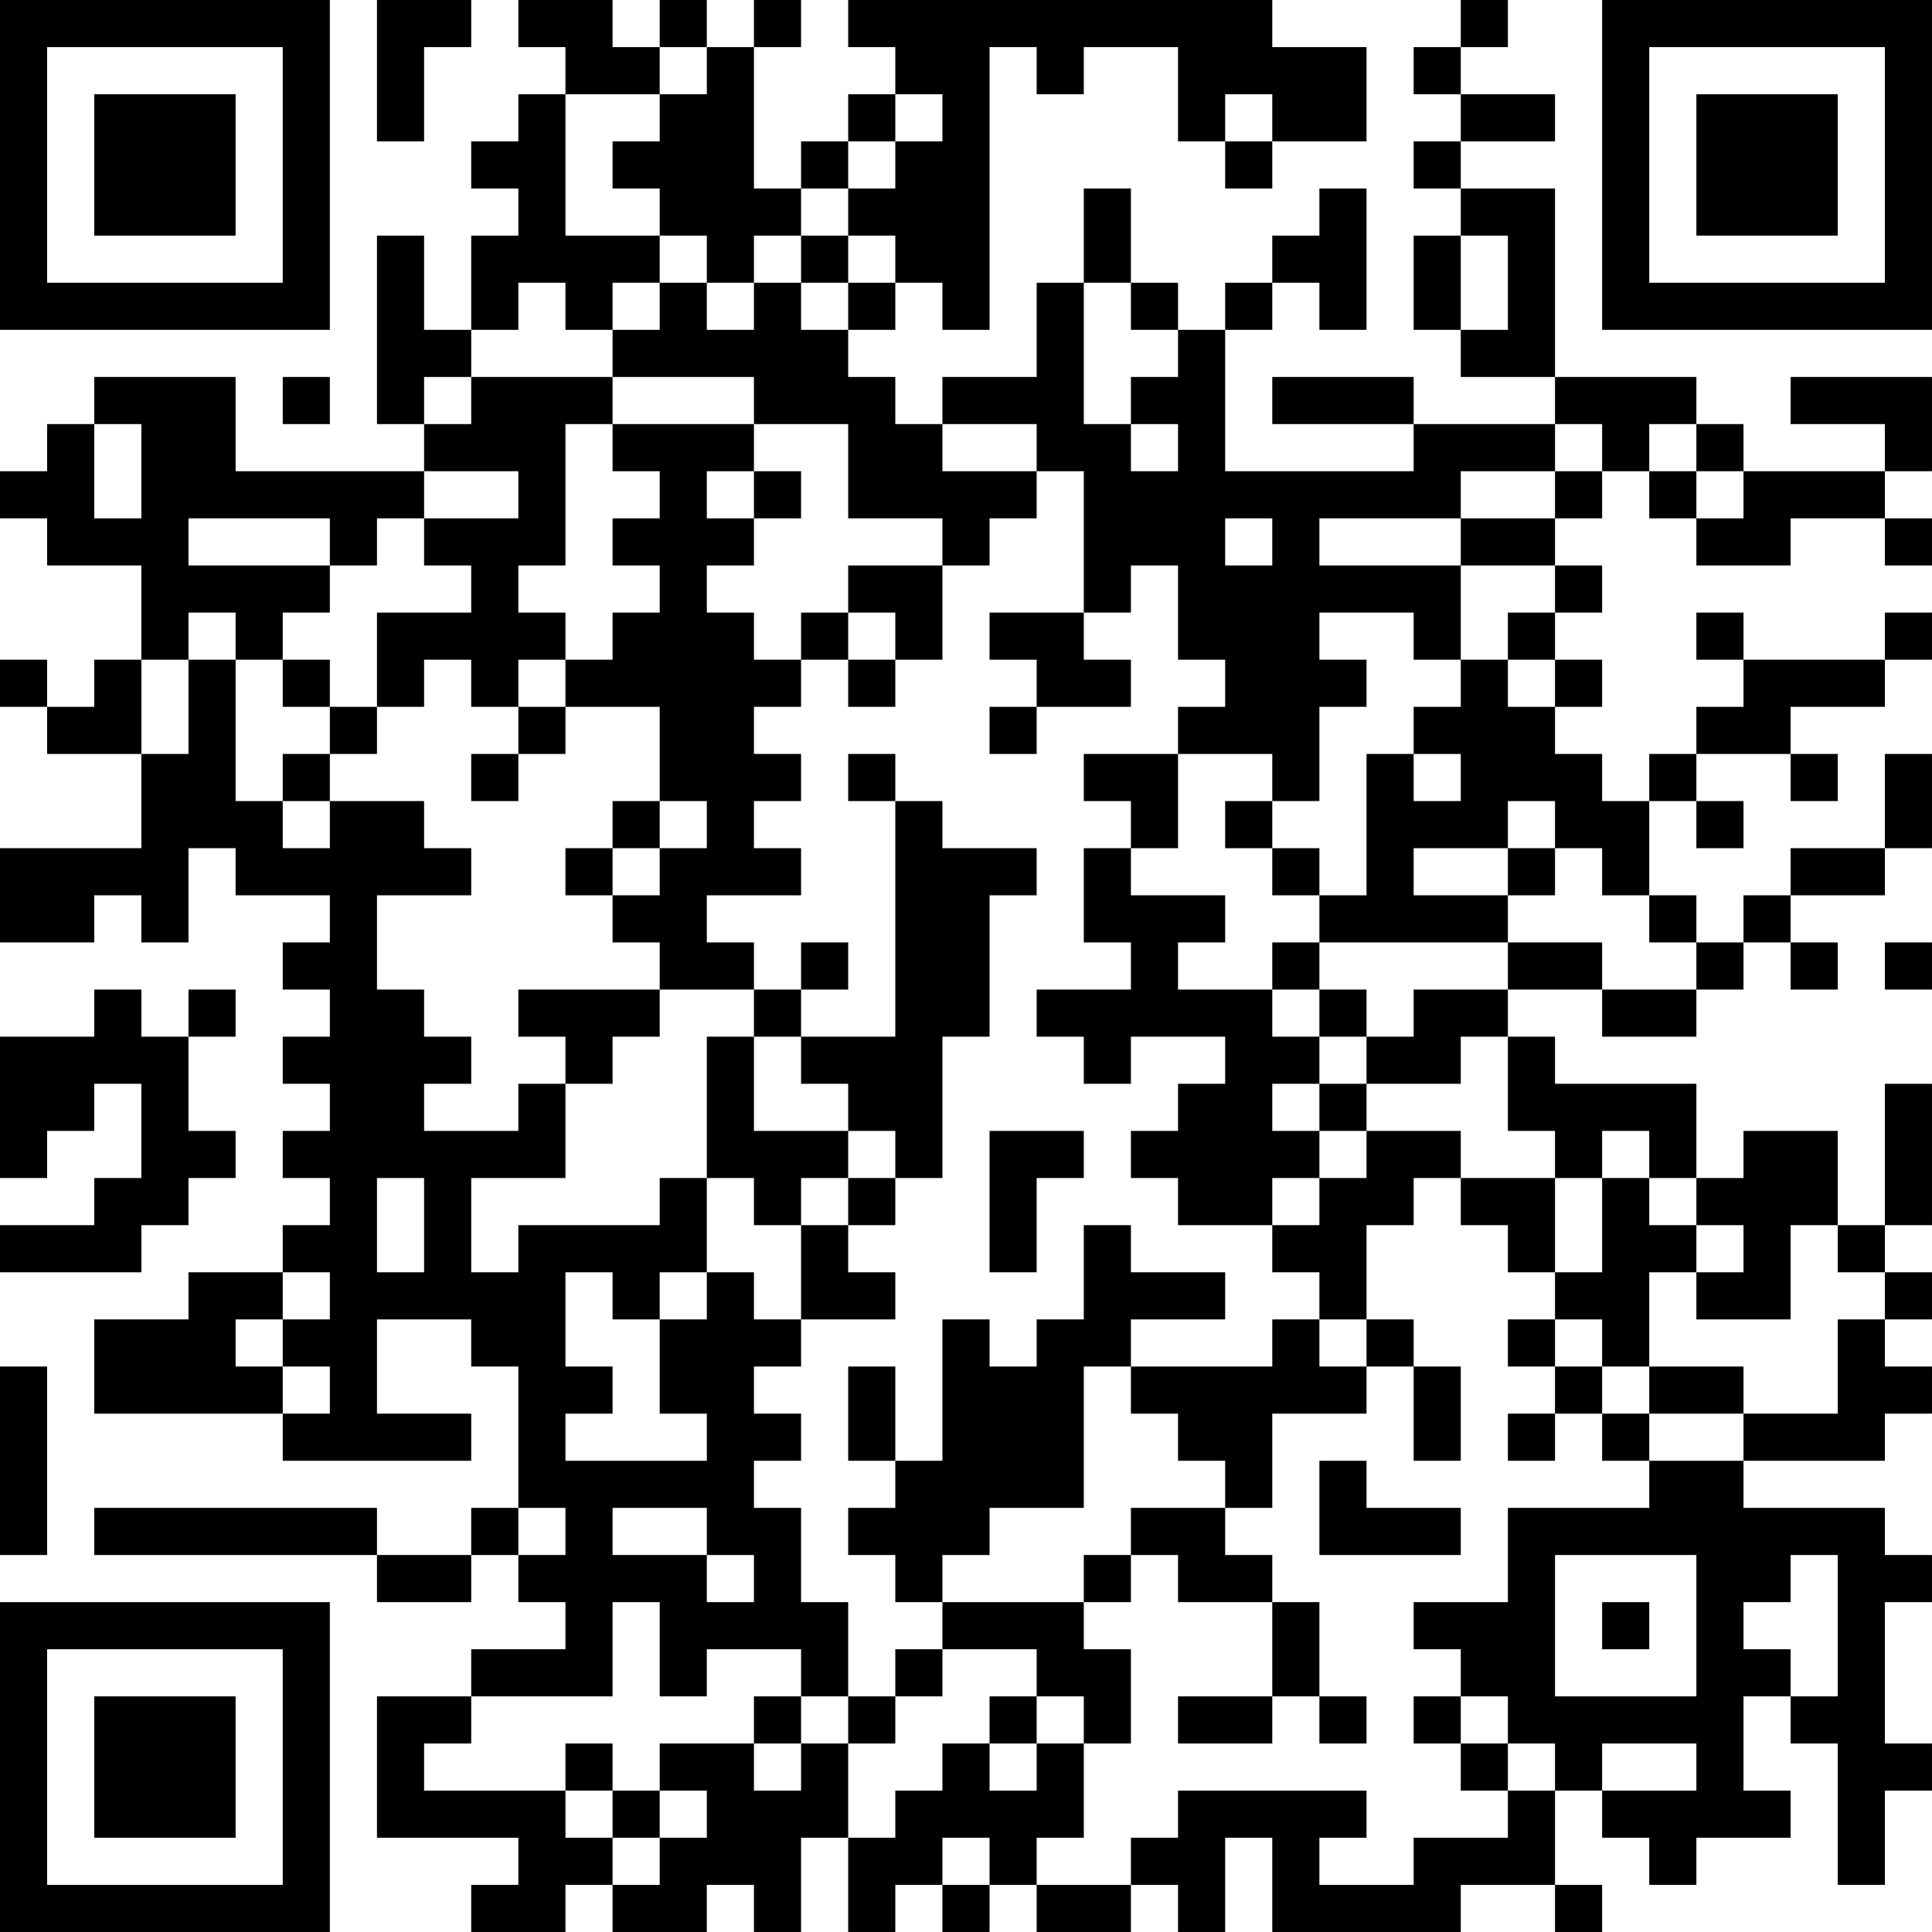 <?xml version="1.0" encoding="UTF-8"?>
<svg xmlns="http://www.w3.org/2000/svg" version="1.1" width="200" height="200" viewBox="0 0 200 200"><rect x="0" y="0" width="200" height="200" fill="#ffffff"/><g transform="scale(4.878)"><g transform="translate(0,0)"><path fill-rule="evenodd" d="M8 0L8 3L9 3L9 1L10 1L10 0ZM11 0L11 1L12 1L12 2L11 2L11 3L10 3L10 4L11 4L11 5L10 5L10 7L9 7L9 5L8 5L8 9L9 9L9 10L5 10L5 8L2 8L2 9L1 9L1 10L0 10L0 11L1 11L1 12L3 12L3 14L2 14L2 15L1 15L1 14L0 14L0 15L1 15L1 16L3 16L3 18L0 18L0 20L2 20L2 19L3 19L3 20L4 20L4 18L5 18L5 19L7 19L7 20L6 20L6 21L7 21L7 22L6 22L6 23L7 23L7 24L6 24L6 25L7 25L7 26L6 26L6 27L4 27L4 28L2 28L2 30L6 30L6 31L10 31L10 30L8 30L8 28L10 28L10 29L11 29L11 32L10 32L10 33L8 33L8 32L2 32L2 33L8 33L8 34L10 34L10 33L11 33L11 34L12 34L12 35L10 35L10 36L8 36L8 39L11 39L11 40L10 40L10 41L12 41L12 40L13 40L13 41L15 41L15 40L16 40L16 41L17 41L17 39L18 39L18 41L19 41L19 40L20 40L20 41L21 41L21 40L22 40L22 41L24 41L24 40L25 40L25 41L26 41L26 39L27 39L27 41L31 41L31 40L33 40L33 41L34 41L34 40L33 40L33 38L34 38L34 39L35 39L35 40L36 40L36 39L38 39L38 38L37 38L37 36L38 36L38 37L39 37L39 40L40 40L40 38L41 38L41 37L40 37L40 34L41 34L41 33L40 33L40 32L37 32L37 31L40 31L40 30L41 30L41 29L40 29L40 28L41 28L41 27L40 27L40 26L41 26L41 23L40 23L40 26L39 26L39 24L37 24L37 25L36 25L36 23L33 23L33 22L32 22L32 21L34 21L34 22L36 22L36 21L37 21L37 20L38 20L38 21L39 21L39 20L38 20L38 19L40 19L40 18L41 18L41 16L40 16L40 18L38 18L38 19L37 19L37 20L36 20L36 19L35 19L35 17L36 17L36 18L37 18L37 17L36 17L36 16L38 16L38 17L39 17L39 16L38 16L38 15L40 15L40 14L41 14L41 13L40 13L40 14L37 14L37 13L36 13L36 14L37 14L37 15L36 15L36 16L35 16L35 17L34 17L34 16L33 16L33 15L34 15L34 14L33 14L33 13L34 13L34 12L33 12L33 11L34 11L34 10L35 10L35 11L36 11L36 12L38 12L38 11L40 11L40 12L41 12L41 11L40 11L40 10L41 10L41 8L38 8L38 9L40 9L40 10L37 10L37 9L36 9L36 8L33 8L33 4L31 4L31 3L33 3L33 2L31 2L31 1L32 1L32 0L31 0L31 1L30 1L30 2L31 2L31 3L30 3L30 4L31 4L31 5L30 5L30 7L31 7L31 8L33 8L33 9L30 9L30 8L27 8L27 9L30 9L30 10L26 10L26 7L27 7L27 6L28 6L28 7L29 7L29 4L28 4L28 5L27 5L27 6L26 6L26 7L25 7L25 6L24 6L24 4L23 4L23 6L22 6L22 8L20 8L20 9L19 9L19 8L18 8L18 7L19 7L19 6L20 6L20 7L21 7L21 1L22 1L22 2L23 2L23 1L25 1L25 3L26 3L26 4L27 4L27 3L29 3L29 1L27 1L27 0L18 0L18 1L19 1L19 2L18 2L18 3L17 3L17 4L16 4L16 1L17 1L17 0L16 0L16 1L15 1L15 0L14 0L14 1L13 1L13 0ZM14 1L14 2L12 2L12 5L14 5L14 6L13 6L13 7L12 7L12 6L11 6L11 7L10 7L10 8L9 8L9 9L10 9L10 8L13 8L13 9L12 9L12 12L11 12L11 13L12 13L12 14L11 14L11 15L10 15L10 14L9 14L9 15L8 15L8 13L10 13L10 12L9 12L9 11L11 11L11 10L9 10L9 11L8 11L8 12L7 12L7 11L4 11L4 12L7 12L7 13L6 13L6 14L5 14L5 13L4 13L4 14L3 14L3 16L4 16L4 14L5 14L5 17L6 17L6 18L7 18L7 17L9 17L9 18L10 18L10 19L8 19L8 21L9 21L9 22L10 22L10 23L9 23L9 24L11 24L11 23L12 23L12 25L10 25L10 27L11 27L11 26L14 26L14 25L15 25L15 27L14 27L14 28L13 28L13 27L12 27L12 29L13 29L13 30L12 30L12 31L15 31L15 30L14 30L14 28L15 28L15 27L16 27L16 28L17 28L17 29L16 29L16 30L17 30L17 31L16 31L16 32L17 32L17 34L18 34L18 36L17 36L17 35L15 35L15 36L14 36L14 34L13 34L13 36L10 36L10 37L9 37L9 38L12 38L12 39L13 39L13 40L14 40L14 39L15 39L15 38L14 38L14 37L16 37L16 38L17 38L17 37L18 37L18 39L19 39L19 38L20 38L20 37L21 37L21 38L22 38L22 37L23 37L23 39L22 39L22 40L24 40L24 39L25 39L25 38L29 38L29 39L28 39L28 40L30 40L30 39L32 39L32 38L33 38L33 37L32 37L32 36L31 36L31 35L30 35L30 34L32 34L32 32L35 32L35 31L37 31L37 30L39 30L39 28L40 28L40 27L39 27L39 26L38 26L38 28L36 28L36 27L37 27L37 26L36 26L36 25L35 25L35 24L34 24L34 25L33 25L33 24L32 24L32 22L31 22L31 23L29 23L29 22L30 22L30 21L32 21L32 20L34 20L34 21L36 21L36 20L35 20L35 19L34 19L34 18L33 18L33 17L32 17L32 18L30 18L30 19L32 19L32 20L28 20L28 19L29 19L29 16L30 16L30 17L31 17L31 16L30 16L30 15L31 15L31 14L32 14L32 15L33 15L33 14L32 14L32 13L33 13L33 12L31 12L31 11L33 11L33 10L34 10L34 9L33 9L33 10L31 10L31 11L28 11L28 12L31 12L31 14L30 14L30 13L28 13L28 14L29 14L29 15L28 15L28 17L27 17L27 16L25 16L25 15L26 15L26 14L25 14L25 12L24 12L24 13L23 13L23 10L22 10L22 9L20 9L20 10L22 10L22 11L21 11L21 12L20 12L20 11L18 11L18 9L16 9L16 8L13 8L13 7L14 7L14 6L15 6L15 7L16 7L16 6L17 6L17 7L18 7L18 6L19 6L19 5L18 5L18 4L19 4L19 3L20 3L20 2L19 2L19 3L18 3L18 4L17 4L17 5L16 5L16 6L15 6L15 5L14 5L14 4L13 4L13 3L14 3L14 2L15 2L15 1ZM26 2L26 3L27 3L27 2ZM17 5L17 6L18 6L18 5ZM31 5L31 7L32 7L32 5ZM23 6L23 9L24 9L24 10L25 10L25 9L24 9L24 8L25 8L25 7L24 7L24 6ZM6 8L6 9L7 9L7 8ZM2 9L2 11L3 11L3 9ZM13 9L13 10L14 10L14 11L13 11L13 12L14 12L14 13L13 13L13 14L12 14L12 15L11 15L11 16L10 16L10 17L11 17L11 16L12 16L12 15L14 15L14 17L13 17L13 18L12 18L12 19L13 19L13 20L14 20L14 21L11 21L11 22L12 22L12 23L13 23L13 22L14 22L14 21L16 21L16 22L15 22L15 25L16 25L16 26L17 26L17 28L19 28L19 27L18 27L18 26L19 26L19 25L20 25L20 22L21 22L21 19L22 19L22 18L20 18L20 17L19 17L19 16L18 16L18 17L19 17L19 22L17 22L17 21L18 21L18 20L17 20L17 21L16 21L16 20L15 20L15 19L17 19L17 18L16 18L16 17L17 17L17 16L16 16L16 15L17 15L17 14L18 14L18 15L19 15L19 14L20 14L20 12L18 12L18 13L17 13L17 14L16 14L16 13L15 13L15 12L16 12L16 11L17 11L17 10L16 10L16 9ZM35 9L35 10L36 10L36 11L37 11L37 10L36 10L36 9ZM15 10L15 11L16 11L16 10ZM26 11L26 12L27 12L27 11ZM18 13L18 14L19 14L19 13ZM21 13L21 14L22 14L22 15L21 15L21 16L22 16L22 15L24 15L24 14L23 14L23 13ZM6 14L6 15L7 15L7 16L6 16L6 17L7 17L7 16L8 16L8 15L7 15L7 14ZM23 16L23 17L24 17L24 18L23 18L23 20L24 20L24 21L22 21L22 22L23 22L23 23L24 23L24 22L26 22L26 23L25 23L25 24L24 24L24 25L25 25L25 26L27 26L27 27L28 27L28 28L27 28L27 29L24 29L24 28L26 28L26 27L24 27L24 26L23 26L23 28L22 28L22 29L21 29L21 28L20 28L20 31L19 31L19 29L18 29L18 31L19 31L19 32L18 32L18 33L19 33L19 34L20 34L20 35L19 35L19 36L18 36L18 37L19 37L19 36L20 36L20 35L22 35L22 36L21 36L21 37L22 37L22 36L23 36L23 37L24 37L24 35L23 35L23 34L24 34L24 33L25 33L25 34L27 34L27 36L25 36L25 37L27 37L27 36L28 36L28 37L29 37L29 36L28 36L28 34L27 34L27 33L26 33L26 32L27 32L27 30L29 30L29 29L30 29L30 31L31 31L31 29L30 29L30 28L29 28L29 26L30 26L30 25L31 25L31 26L32 26L32 27L33 27L33 28L32 28L32 29L33 29L33 30L32 30L32 31L33 31L33 30L34 30L34 31L35 31L35 30L37 30L37 29L35 29L35 27L36 27L36 26L35 26L35 25L34 25L34 27L33 27L33 25L31 25L31 24L29 24L29 23L28 23L28 22L29 22L29 21L28 21L28 20L27 20L27 21L25 21L25 20L26 20L26 19L24 19L24 18L25 18L25 16ZM14 17L14 18L13 18L13 19L14 19L14 18L15 18L15 17ZM26 17L26 18L27 18L27 19L28 19L28 18L27 18L27 17ZM32 18L32 19L33 19L33 18ZM40 20L40 21L41 21L41 20ZM2 21L2 22L0 22L0 25L1 25L1 24L2 24L2 23L3 23L3 25L2 25L2 26L0 26L0 27L3 27L3 26L4 26L4 25L5 25L5 24L4 24L4 22L5 22L5 21L4 21L4 22L3 22L3 21ZM27 21L27 22L28 22L28 21ZM16 22L16 24L18 24L18 25L17 25L17 26L18 26L18 25L19 25L19 24L18 24L18 23L17 23L17 22ZM27 23L27 24L28 24L28 25L27 25L27 26L28 26L28 25L29 25L29 24L28 24L28 23ZM21 24L21 27L22 27L22 25L23 25L23 24ZM8 25L8 27L9 27L9 25ZM6 27L6 28L5 28L5 29L6 29L6 30L7 30L7 29L6 29L6 28L7 28L7 27ZM28 28L28 29L29 29L29 28ZM33 28L33 29L34 29L34 30L35 30L35 29L34 29L34 28ZM0 29L0 33L1 33L1 29ZM23 29L23 32L21 32L21 33L20 33L20 34L23 34L23 33L24 33L24 32L26 32L26 31L25 31L25 30L24 30L24 29ZM28 31L28 33L31 33L31 32L29 32L29 31ZM11 32L11 33L12 33L12 32ZM13 32L13 33L15 33L15 34L16 34L16 33L15 33L15 32ZM33 33L33 36L36 36L36 33ZM38 33L38 34L37 34L37 35L38 35L38 36L39 36L39 33ZM34 34L34 35L35 35L35 34ZM16 36L16 37L17 37L17 36ZM30 36L30 37L31 37L31 38L32 38L32 37L31 37L31 36ZM12 37L12 38L13 38L13 39L14 39L14 38L13 38L13 37ZM34 37L34 38L36 38L36 37ZM20 39L20 40L21 40L21 39ZM0 0L0 7L7 7L7 0ZM1 1L1 6L6 6L6 1ZM2 2L2 5L5 5L5 2ZM34 0L34 7L41 7L41 0ZM35 1L35 6L40 6L40 1ZM36 2L36 5L39 5L39 2ZM0 34L0 41L7 41L7 34ZM1 35L1 40L6 40L6 35ZM2 36L2 39L5 39L5 36Z" fill="#000000"/></g></g></svg>
